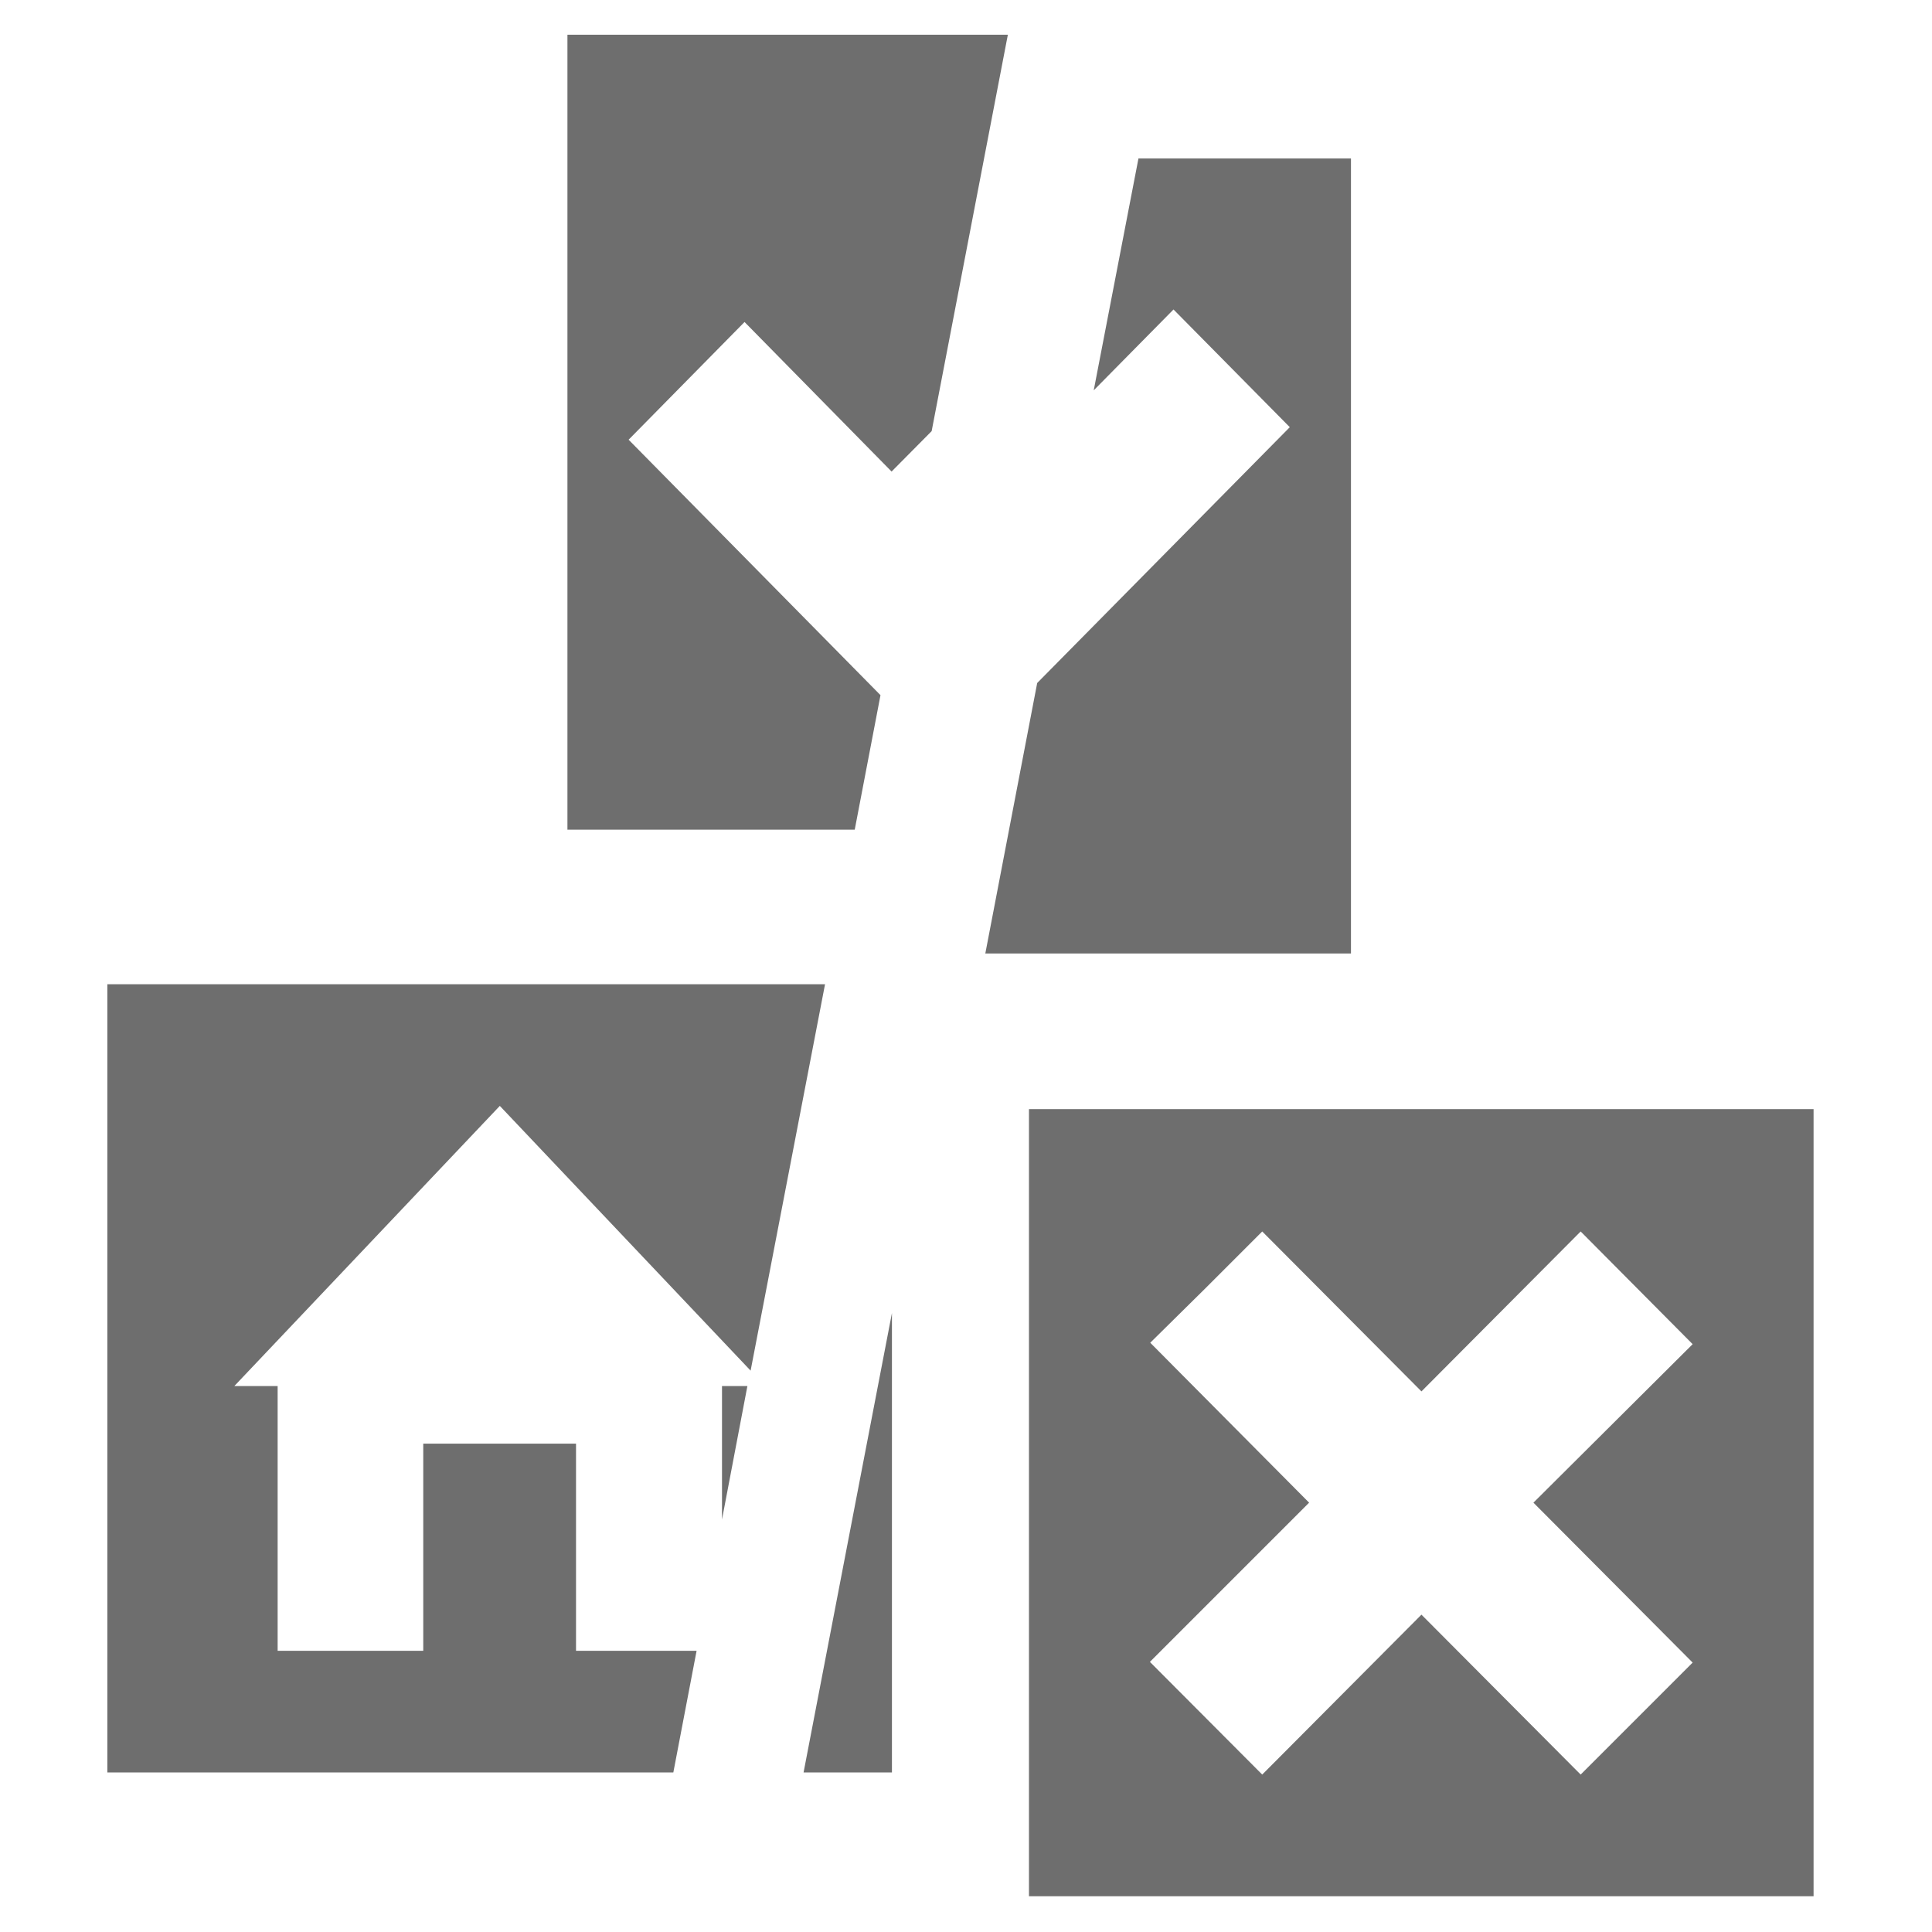 <svg id="icons" xmlns="http://www.w3.org/2000/svg" viewBox="0 0 54 54"><defs><style>.cls-1{fill:#6e6e6e;}</style></defs><g id="resources-broken"><polygon class="cls-1" points="24.93 49.54 24.93 36.7 22.46 49.54 24.93 49.54"/><polygon class="cls-1" points="37.76 4.43 31.82 4.43 30.57 10.91 32.8 8.65 36.05 11.94 28.99 19.09 27.54 26.65 37.76 26.65 37.76 4.43"/><path class="cls-1" d="M28.76,31V53H50.69V31Zm14.1,11h0l4.45,4.47L44.18,49.6l-4.45-4.47L35.28,49.6l-3.14-3.15L36.59,42h0l-4.44-4.47L33.7,36l1.58-1.58,4.45,4.47,4.45-4.47,3.13,3.15L42.86,42Z"/><polygon class="cls-1" points="3 27.51 3 49.54 18.82 49.54 19.47 46.14 16.1 46.14 16.1 40.35 11.83 40.35 11.83 46.14 7.76 46.14 7.76 38.74 6.55 38.74 13.97 30.91 20.98 38.31 23.06 27.51 3 27.51"/><polygon class="cls-1" points="20.18 42.47 20.89 38.74 20.18 38.74 20.18 42.47"/><polygon class="cls-1" points="15.86 0.97 15.86 23.19 23.89 23.19 24.61 19.43 17.57 12.29 20.81 9 24.92 13.18 26.04 12.05 28.17 0.97 15.86 0.97"/></g></svg>